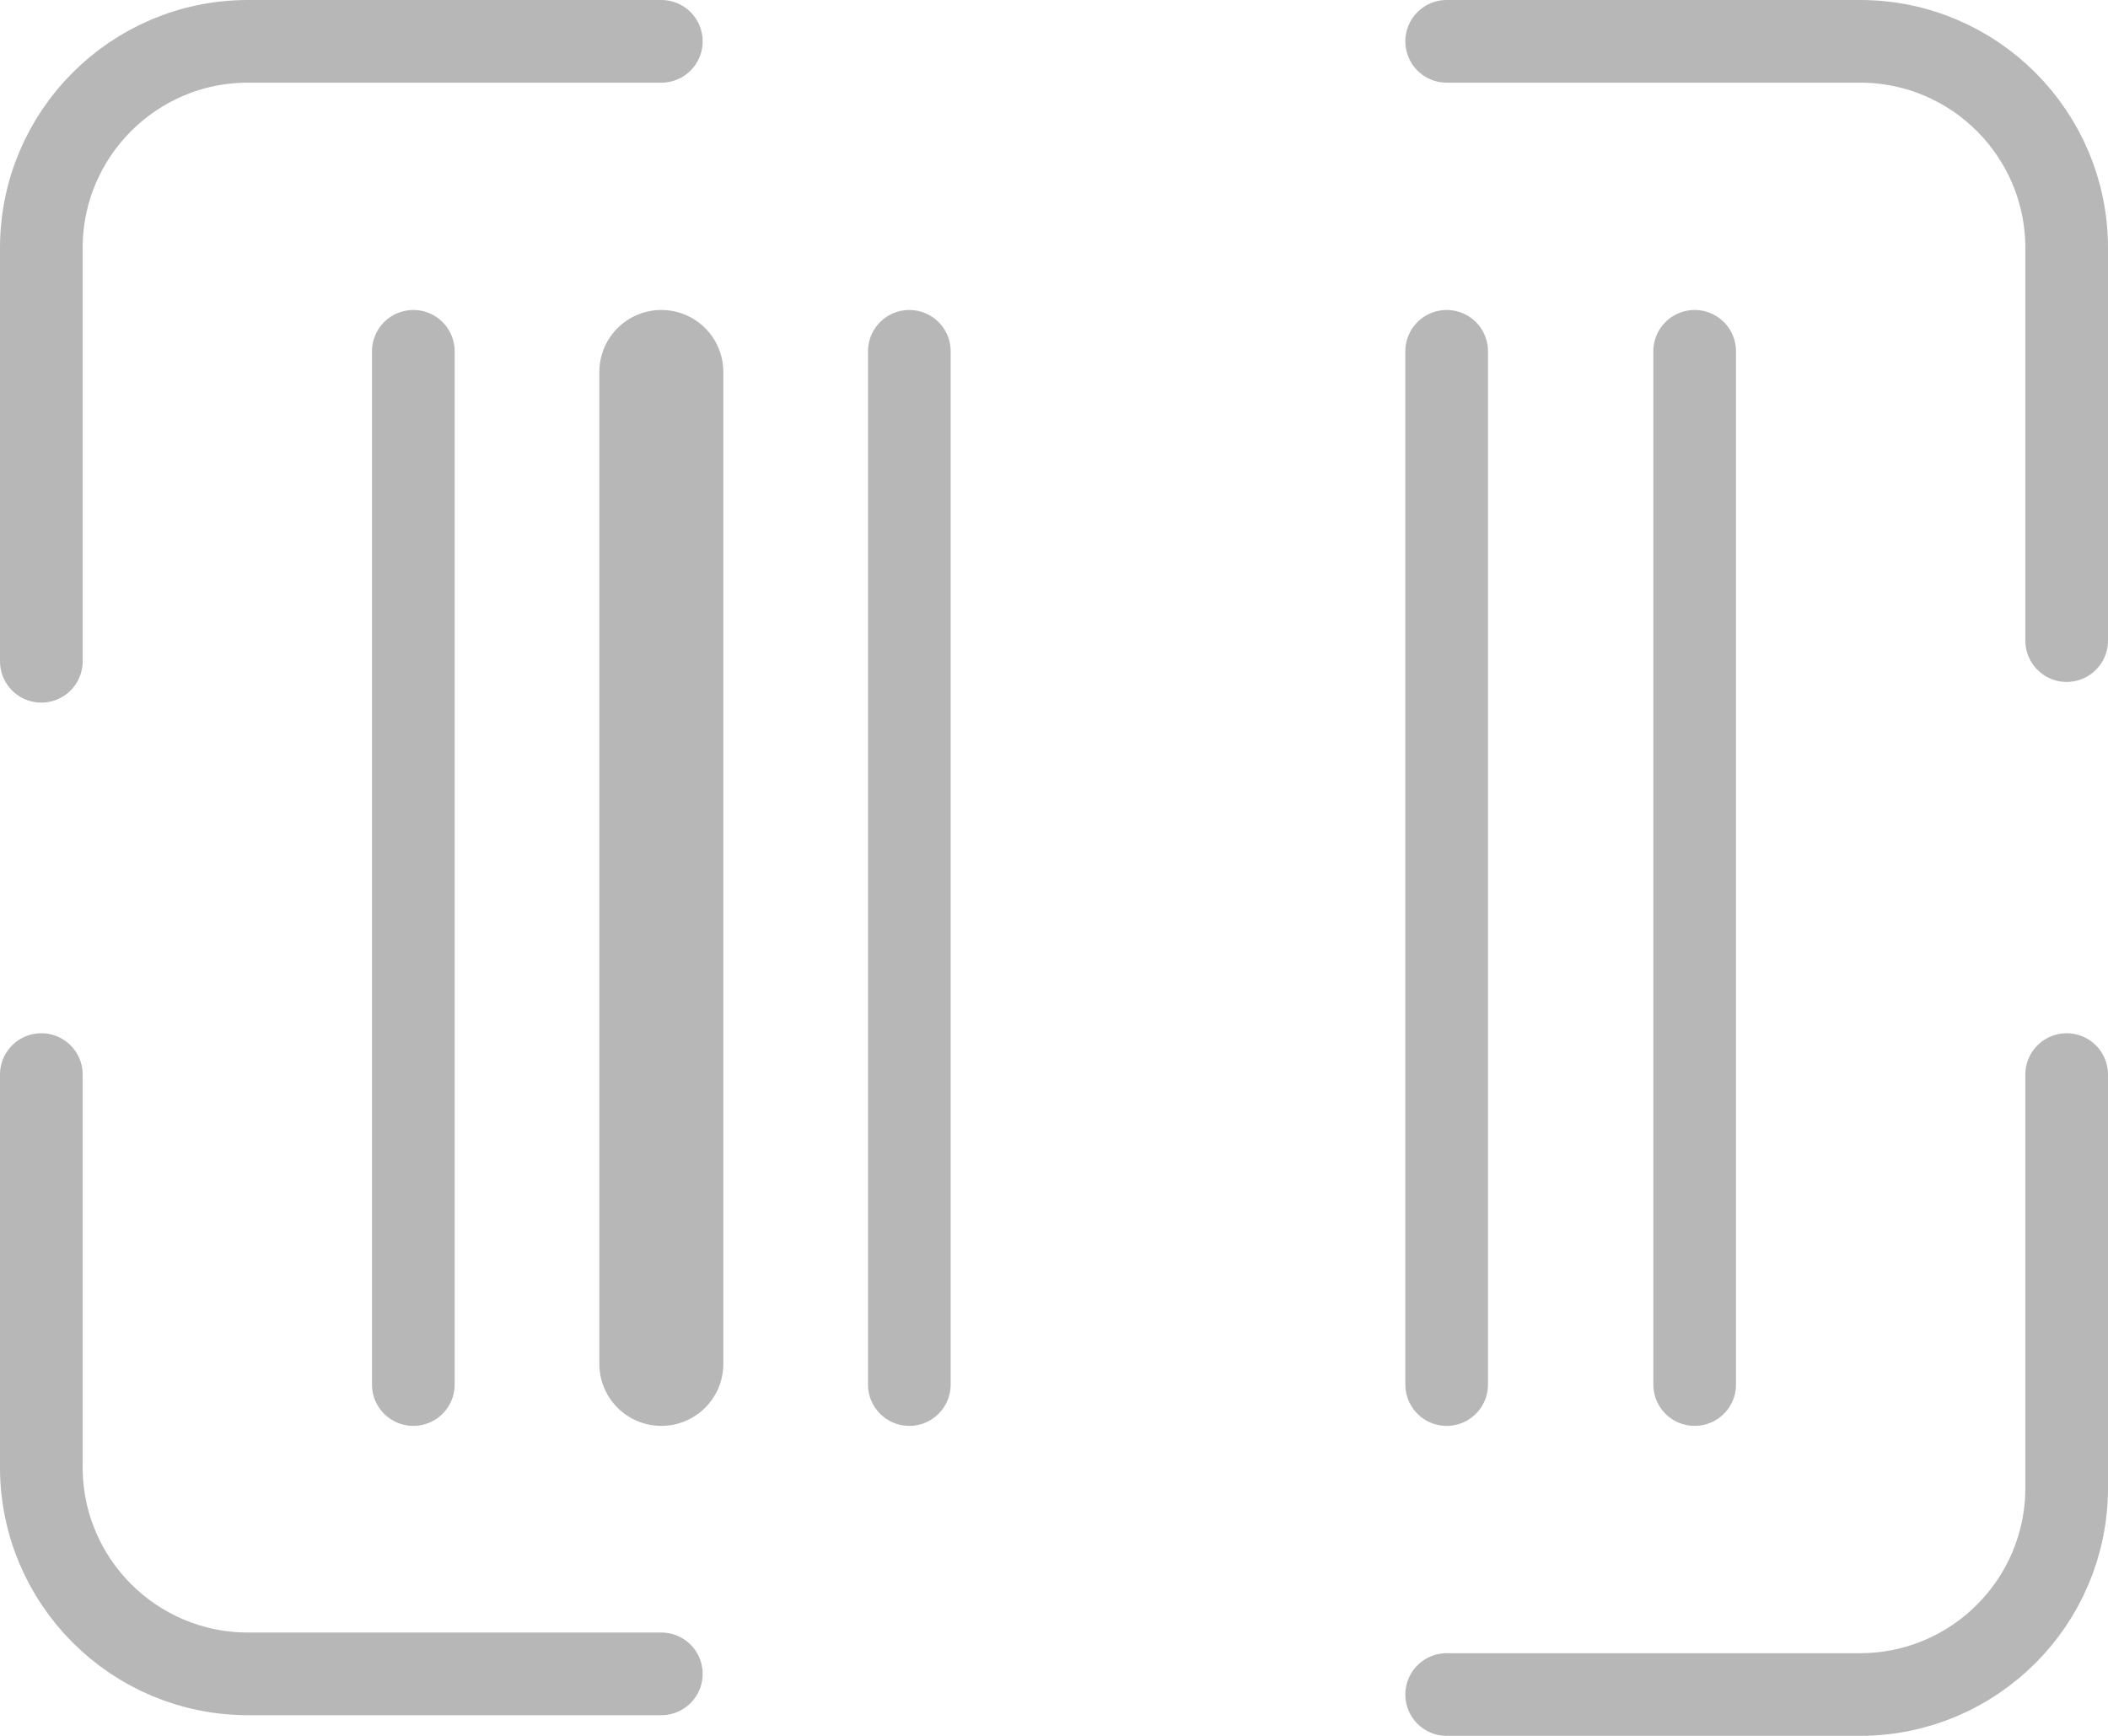 <svg width="51" height="42" viewBox="0 0 51 42" fill="none" xmlns="http://www.w3.org/2000/svg">
<path d="M1 26V35.5C1 38.261 3.239 40.5 6 40.5H16" stroke="#B7B7B7" stroke-width="2" stroke-linecap="round"/>
<path d="M35 41H45C47.761 41 50 38.761 50 36V33.5V26" stroke="#B7B7B7" stroke-width="2" stroke-linecap="round"/>
<path d="M16 1L6 1C3.239 1 1 3.239 1 6L1 16" stroke="#B7B7B7" stroke-width="2" stroke-linecap="round"/>
<path d="M50 15.5V6C50 3.239 47.761 1 45 1L35 1" stroke="#B7B7B7" stroke-width="2" stroke-linecap="round"/>
<path d="M10 8.5L10 33.5" stroke="#B7B7B7" stroke-width="2" stroke-linecap="round"/>
<path d="M22 8.5V33.5" stroke="#B7B7B7" stroke-width="2" stroke-linecap="round"/>
<path d="M35 8.5V33.5" stroke="#B7B7B7" stroke-width="2" stroke-linecap="round"/>
<path d="M41 8.5V33.5" stroke="#B7B7B7" stroke-width="2" stroke-linecap="round"/>
<path d="M16 9V33" stroke="#B7B7B7" stroke-width="3" stroke-linecap="round"/>
</svg>
